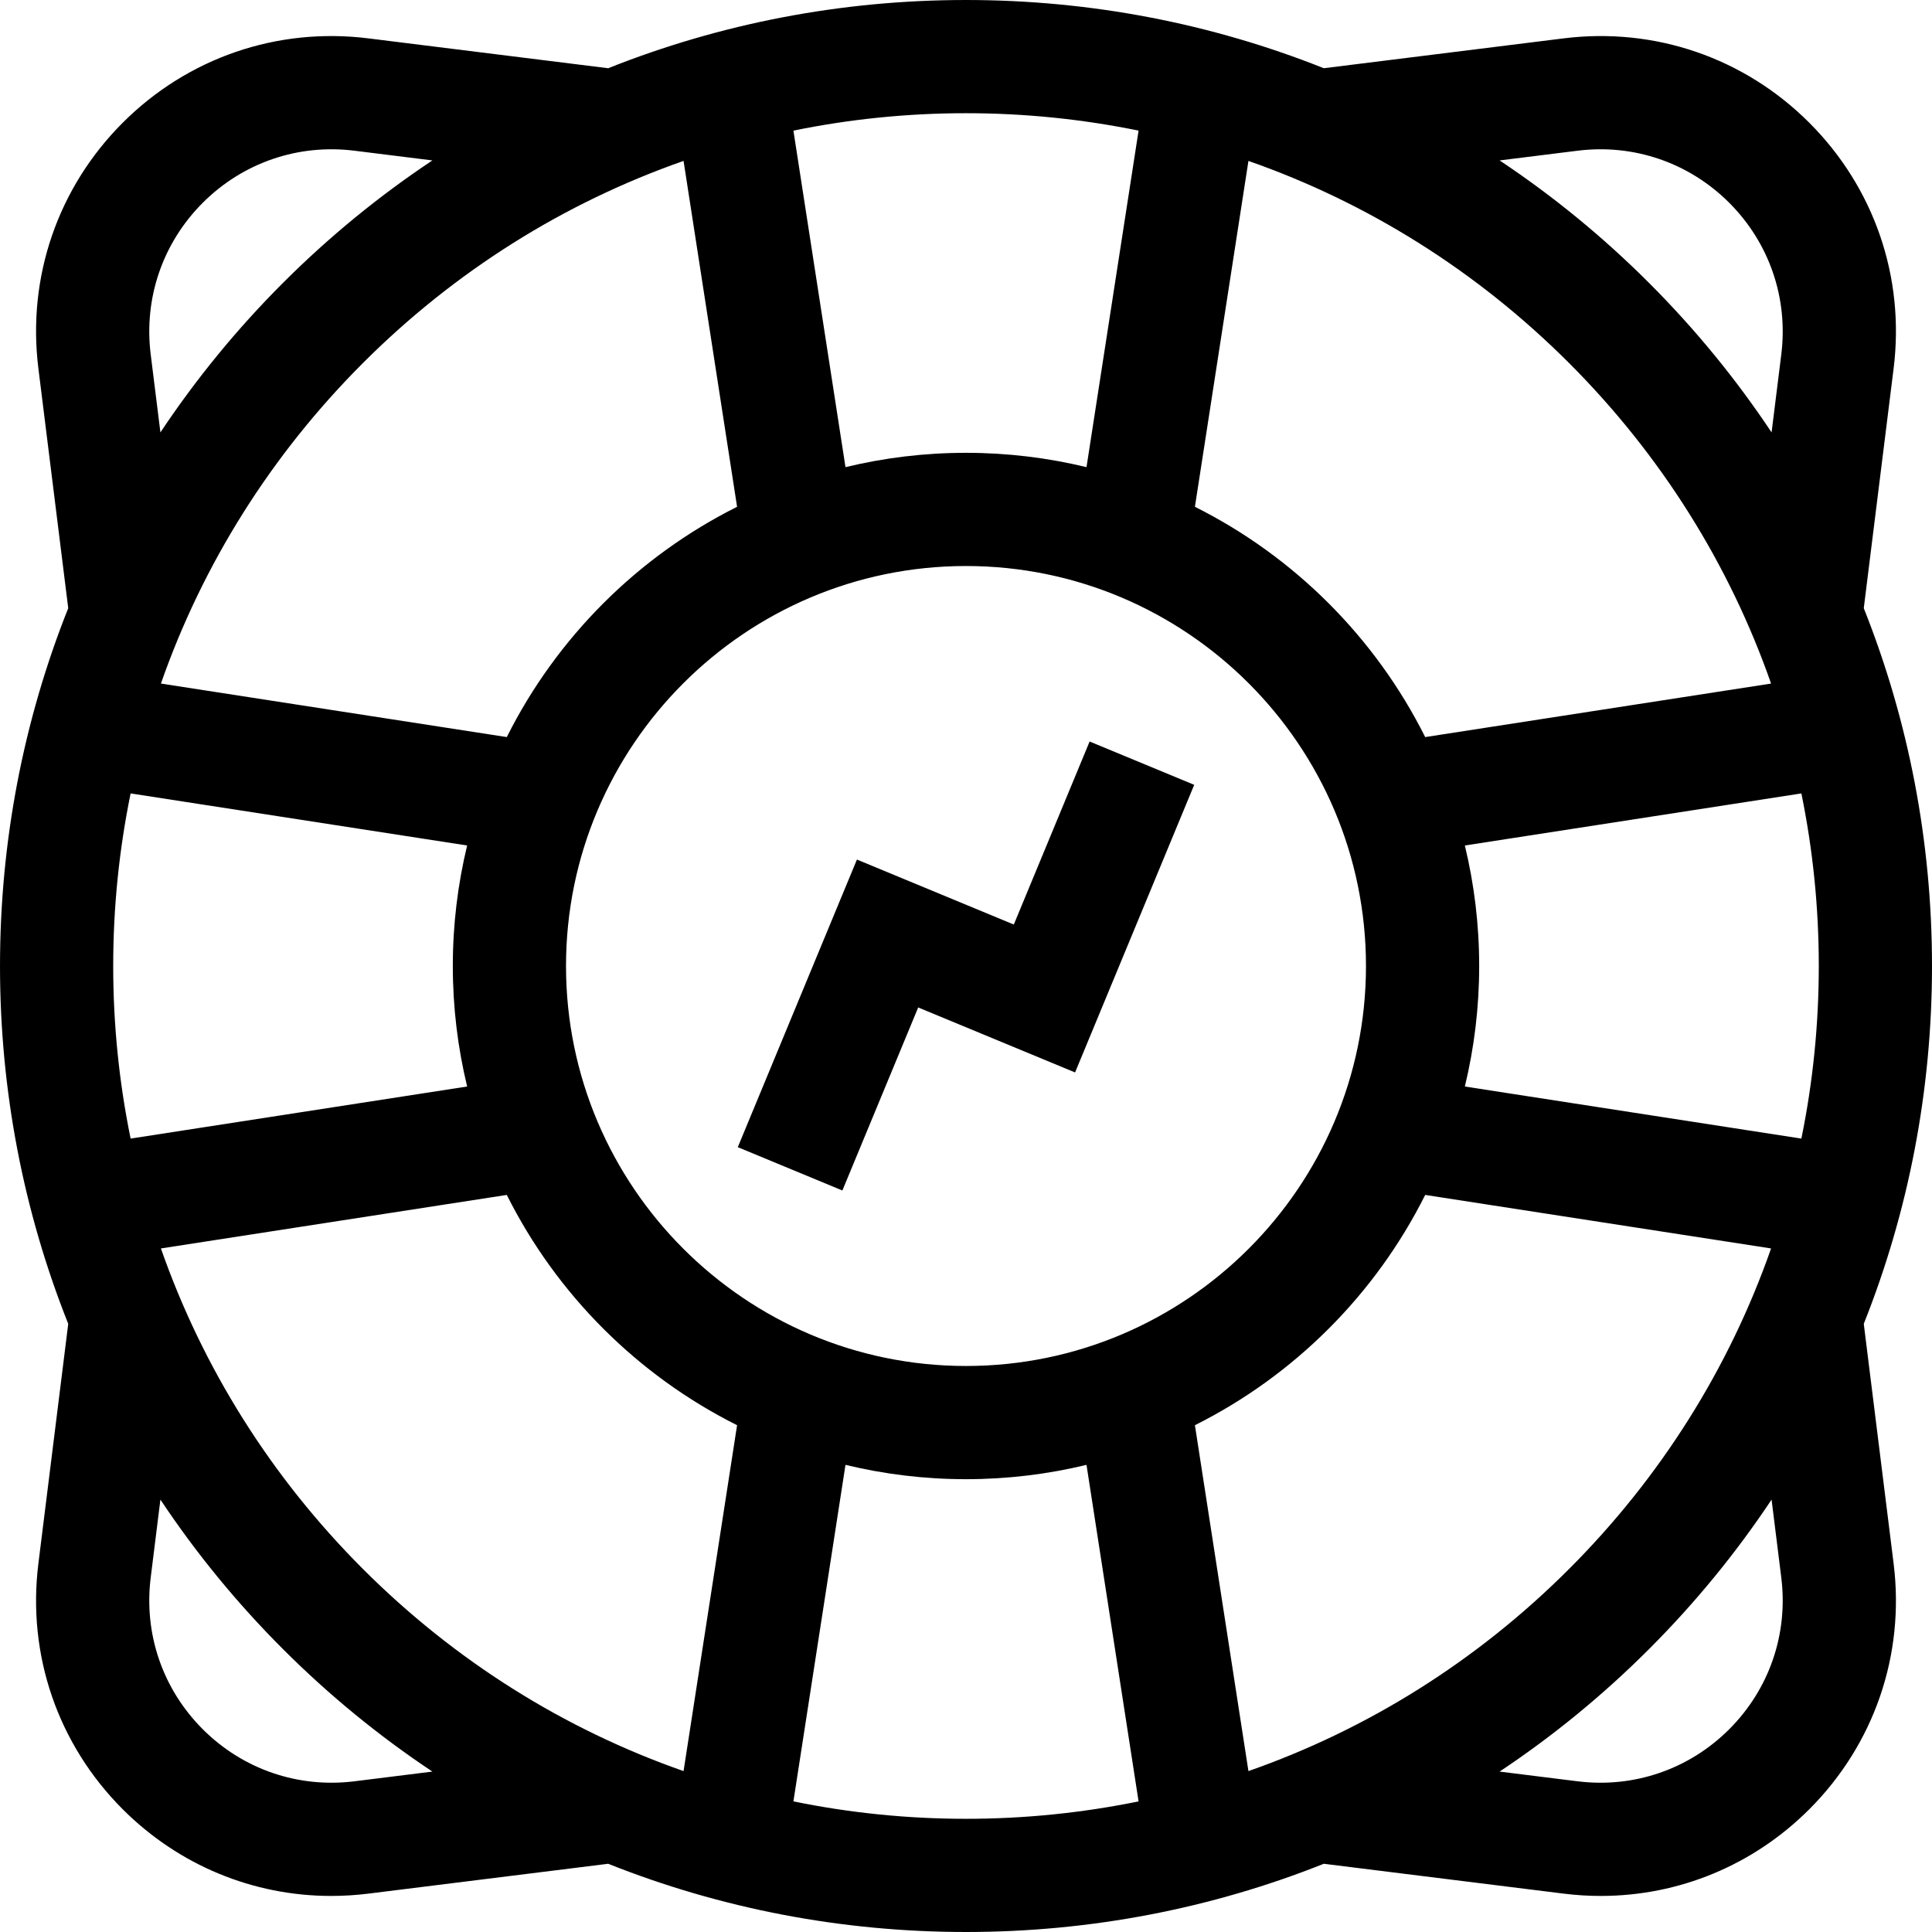<svg id="Capa_1" enable-background="new 0 0 512 512" height="512" viewBox="0 0 512 512" width="512" xmlns="http://www.w3.org/2000/svg"><g><g><path d="m316.477 207.988-27.717-11.48-20.091 48.504-41.574-17.221-31.572 76.221 27.717 11.48 20.091-48.504 41.574 17.221z"/></g><g><path d="m493.919 350.825c11.858-29.769 18.081-61.817 18.081-94.825s-6.223-65.056-18.081-94.825l7.912-63.555c3.008-24.156-5.141-47.884-22.354-65.098-17.214-17.214-40.935-25.364-65.099-22.354l-63.554 7.912c-29.768-11.857-61.816-18.08-94.824-18.08s-65.056 6.223-94.825 18.081l-63.555-7.912c-24.156-3.01-47.885 5.141-65.098 22.354-17.212 17.213-25.361 40.941-22.353 65.098l7.912 63.554c-11.858 29.769-18.081 61.817-18.081 94.825s6.223 65.056 18.081 94.825l-7.912 63.555c-3.008 24.156 5.141 47.884 22.354 65.098 14.864 14.863 34.583 22.967 55.243 22.967 3.267 0 6.557-.202 9.855-.613l63.554-7.912c29.769 11.857 61.817 18.08 94.825 18.08s65.056-6.223 94.825-18.081l63.555 7.912c3.299.411 6.587.613 9.854.613 20.658-.001 40.381-8.104 55.243-22.967 17.213-17.214 25.361-40.941 22.354-65.099zm-463.919-94.825c0-15.546 1.571-30.848 4.615-45.736l89.182 13.8c-2.476 10.247-3.797 20.939-3.797 31.936 0 10.996 1.321 21.689 3.797 31.936l-89.182 13.8c-3.044-14.888-4.615-30.19-4.615-45.736zm104.306-60.666-91.662-14.184c11.061-31.607 29.172-60.578 53.55-84.956s53.349-42.489 84.956-53.55l14.184 91.662c-26.347 13.188-47.84 34.681-61.028 61.028zm-91.662 135.516 91.662-14.184c13.188 26.347 34.681 47.84 61.028 61.028l-14.184 91.662c-31.607-11.061-60.578-29.172-84.956-53.55s-42.488-53.349-53.55-84.956zm107.356-74.85c0-58.448 47.552-106 106-106s106 47.552 106 106-47.552 106-106 106-106-47.552-106-106zm332 0c0 15.546-1.571 30.848-4.615 45.736l-89.182-13.8c2.476-10.247 3.797-20.939 3.797-31.936 0-10.996-1.321-21.689-3.797-31.936l89.182-13.8c3.044 14.888 4.615 30.19 4.615 45.736zm-12.644-74.85-91.662 14.184c-13.188-26.347-34.681-47.84-61.028-61.028l14.184-91.662c31.607 11.061 60.578 29.172 84.956 53.55s42.488 53.349 53.55 84.956zm-91.662 135.516 91.662 14.184c-11.061 31.607-29.172 60.578-53.55 84.956s-53.349 42.489-84.956 53.55l-14.184-91.662c26.347-13.188 47.84-34.681 61.028-61.028zm40.391-276.728c14.909-1.855 29.554 3.173 40.179 13.798 10.625 10.624 15.653 25.269 13.798 40.178l-2.574 20.677c-9.379-14.096-20.224-27.366-32.468-39.61-12.245-12.244-25.515-23.089-39.611-32.468zm-116.349-5.323-13.8 89.182c-10.247-2.476-20.939-3.797-31.936-3.797-10.996 0-21.689 1.321-31.936 3.797l-13.8-89.182c14.888-3.044 30.19-4.615 45.736-4.615s30.848 1.571 45.736 4.615zm-261.798 59.3c-1.855-14.91 3.173-29.555 13.798-40.179 10.624-10.625 25.274-15.651 40.178-13.798l20.677 2.574c-14.096 9.379-27.366 20.224-39.61 32.468-12.244 12.245-23.089 25.515-32.468 39.611zm53.977 378.147c-14.913 1.851-29.555-3.174-40.179-13.798-10.625-10.624-15.653-25.269-13.798-40.178l2.574-20.677c9.379 14.096 20.224 27.366 32.468 39.61 12.245 12.244 25.515 23.089 39.611 32.468zm116.349 5.323 13.8-89.182c10.247 2.476 20.939 3.797 31.936 3.797 10.996 0 21.689-1.321 31.936-3.797l13.8 89.182c-14.888 3.044-30.19 4.615-45.736 4.615s-30.848-1.571-45.736-4.615zm248-19.121c-10.624 10.625-25.275 15.651-40.178 13.798l-20.677-2.574c14.096-9.379 27.366-20.224 39.61-32.468 12.244-12.245 23.089-25.515 32.468-39.611l2.574 20.676c1.856 14.91-3.172 29.555-13.797 40.179z"/></g></g></svg>